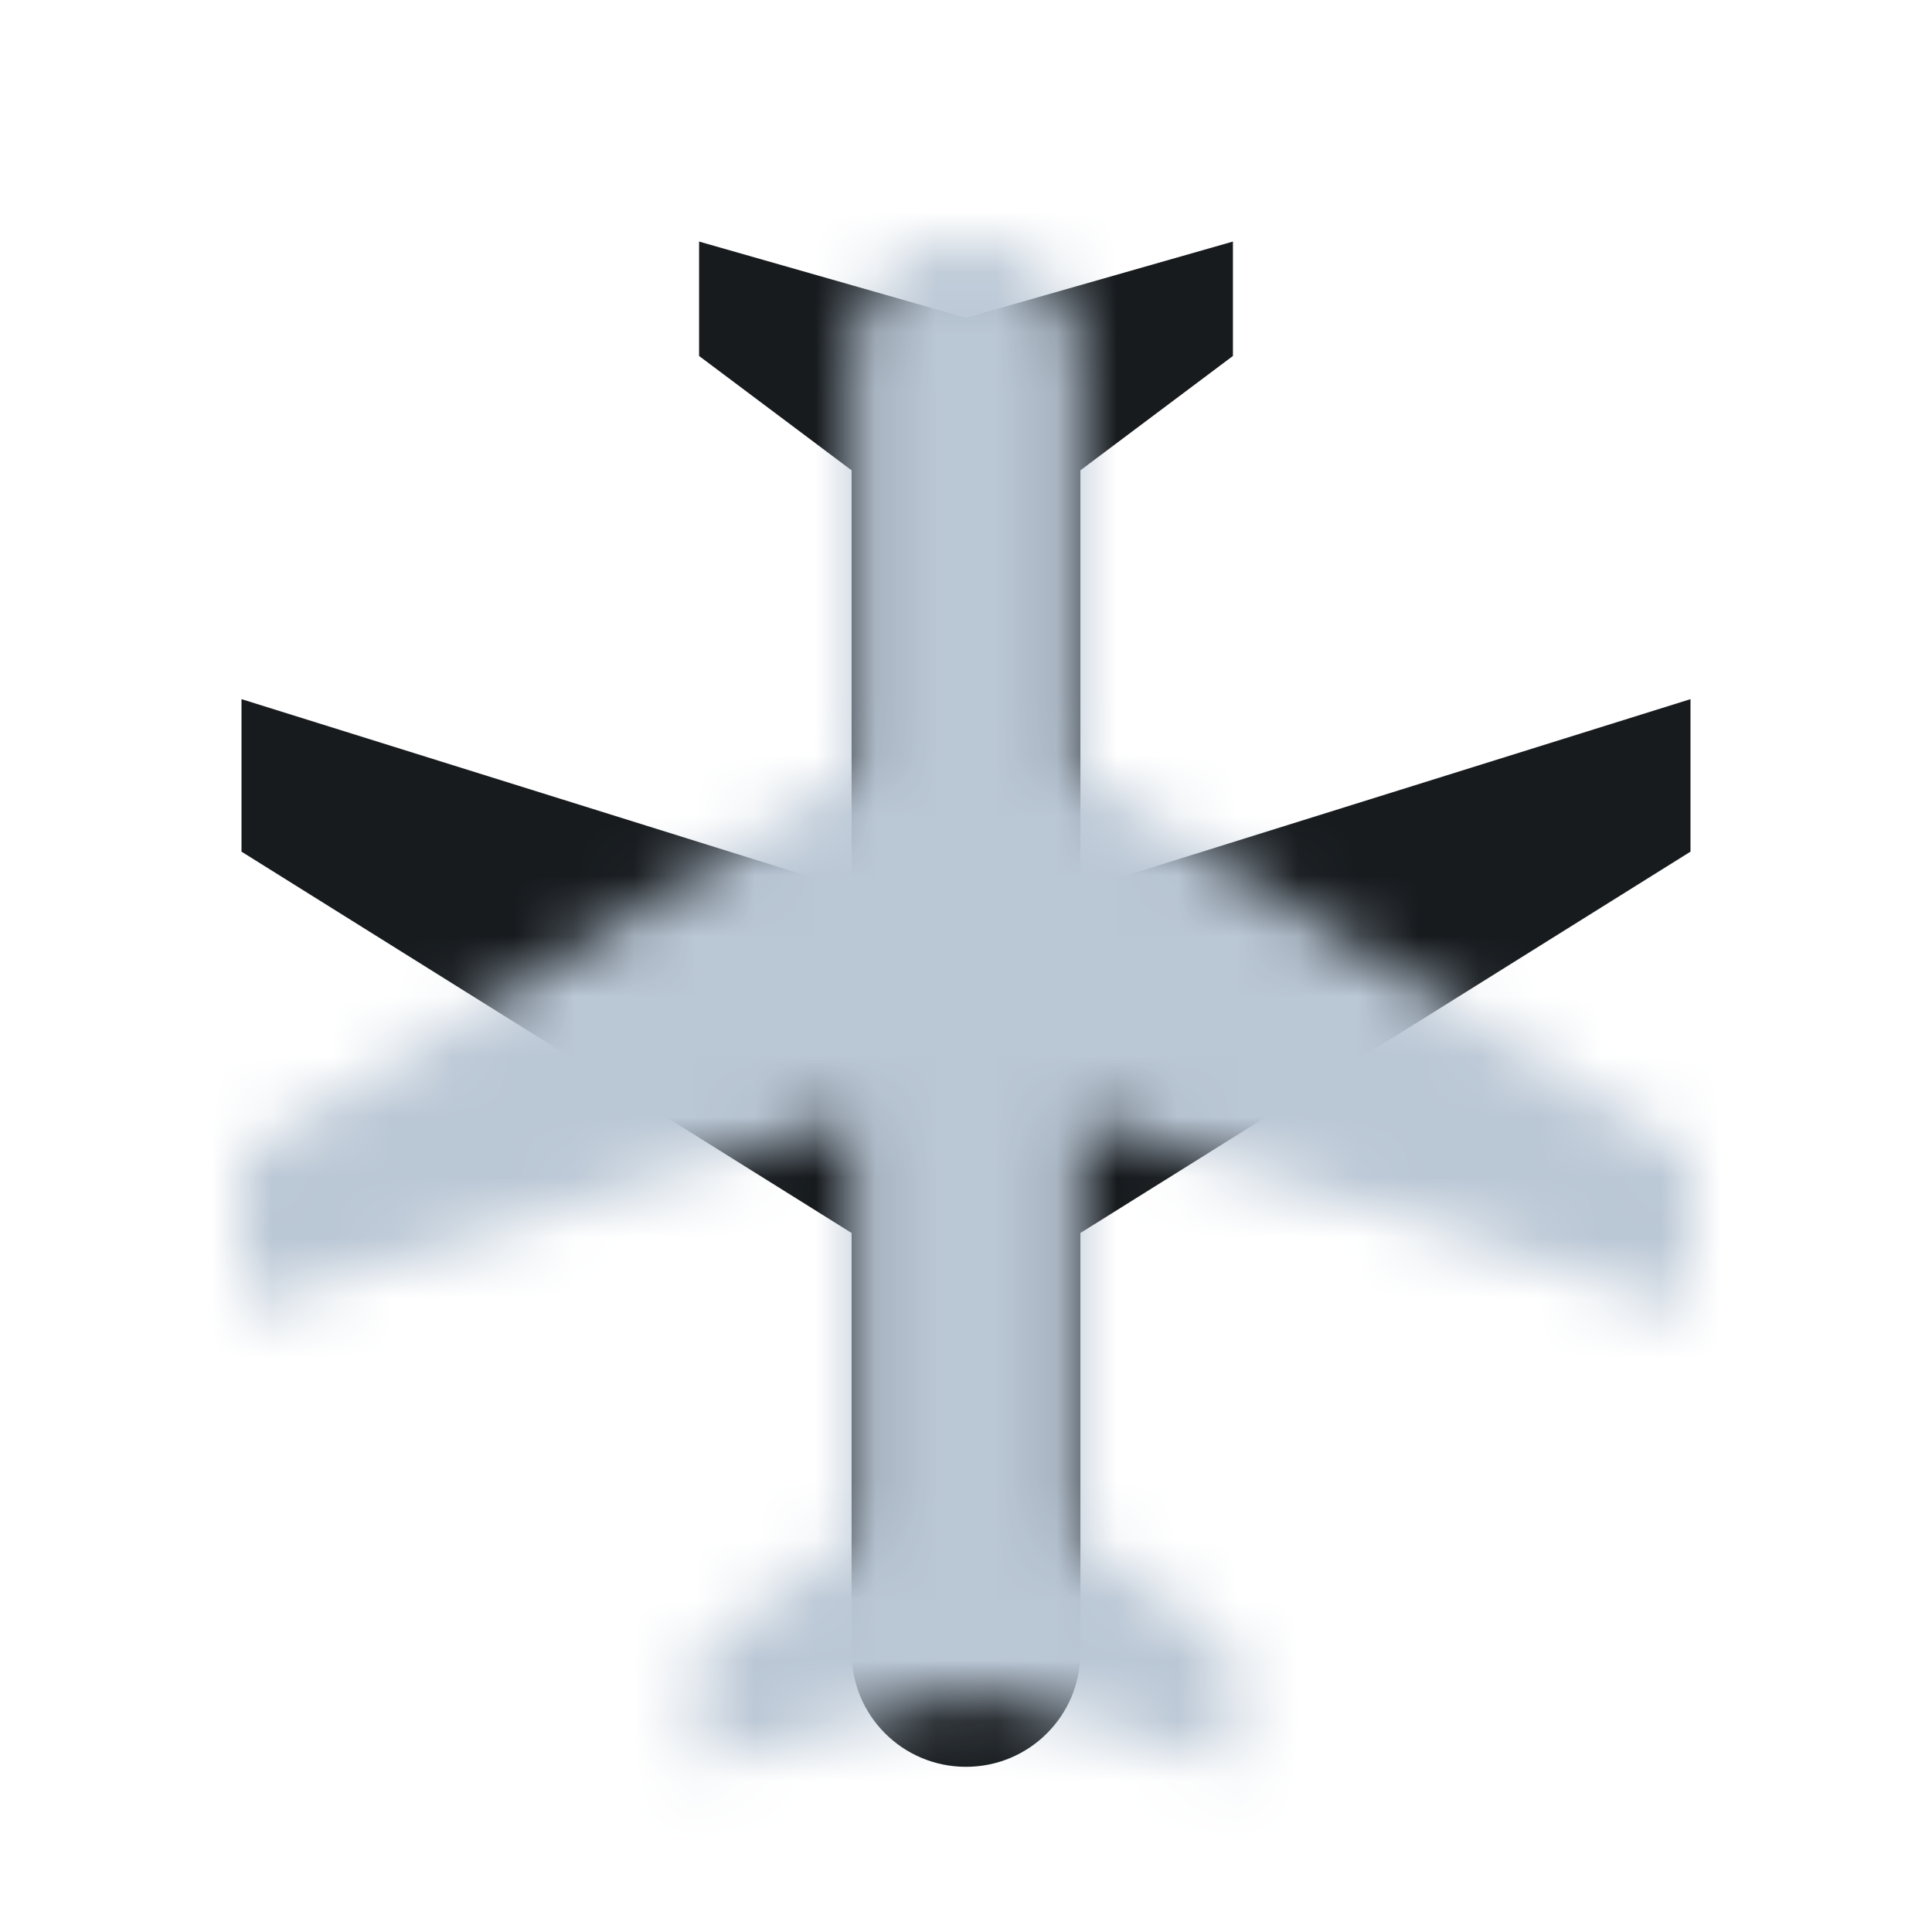 <?xml version="1.0" encoding="UTF-8"?>
<svg width="32px" height="32px" viewBox="0 0 32 32" version="1.1" xmlns="http://www.w3.org/2000/svg" xmlns:xlink="http://www.w3.org/1999/xlink">
    <!-- Generator: Sketch 48.2 (47327) - http://www.bohemiancoding.com/sketch -->
    <title>Icons / 24px / Travel / icn-airplane-down (custom)</title>
    <desc>Created with Sketch.</desc>
    <defs>
        <path d="M28,21.684 L28,19.158 L17.895,12.842 L17.895,5.895 C17.895,4.846 17.048,4 16,4 C14.952,4 14.105,4.846 14.105,5.895 L14.105,12.842 L4,19.158 L4,21.684 L14.105,18.526 L14.105,25.474 L11.579,27.368 L11.579,29.263 L16,28 L20.421,29.263 L20.421,27.368 L17.895,25.474 L17.895,18.526 L28,21.684 Z" id="path-1"></path>
    </defs>
    <g id="Icons" stroke="none" stroke-width="1" fill="none" fill-rule="evenodd">
        <g id="Icons-/-24px-/-Travel-/-icn-airplane-down-(custom)">
            <mask id="mask-2" fill="white">
                <use xlink:href="#path-1"></use>
            </mask>
            <use id="Mask" fill="#171B1E" transform="translate(16, 16.632) rotate(-180) translate(-16, -16.632) " xlink:href="#path-1"></use>
            <g id="_Library-Helpers-/-Colors-/-Front-/-Casper" mask="url(#mask-2)" fill="#BAC7D5">
                <g transform="translate(1, 1)" id="Rectangle">
                    <rect x="0" y="0" width="30" height="30"></rect>
                </g>
            </g>
        </g>
    </g>
</svg>